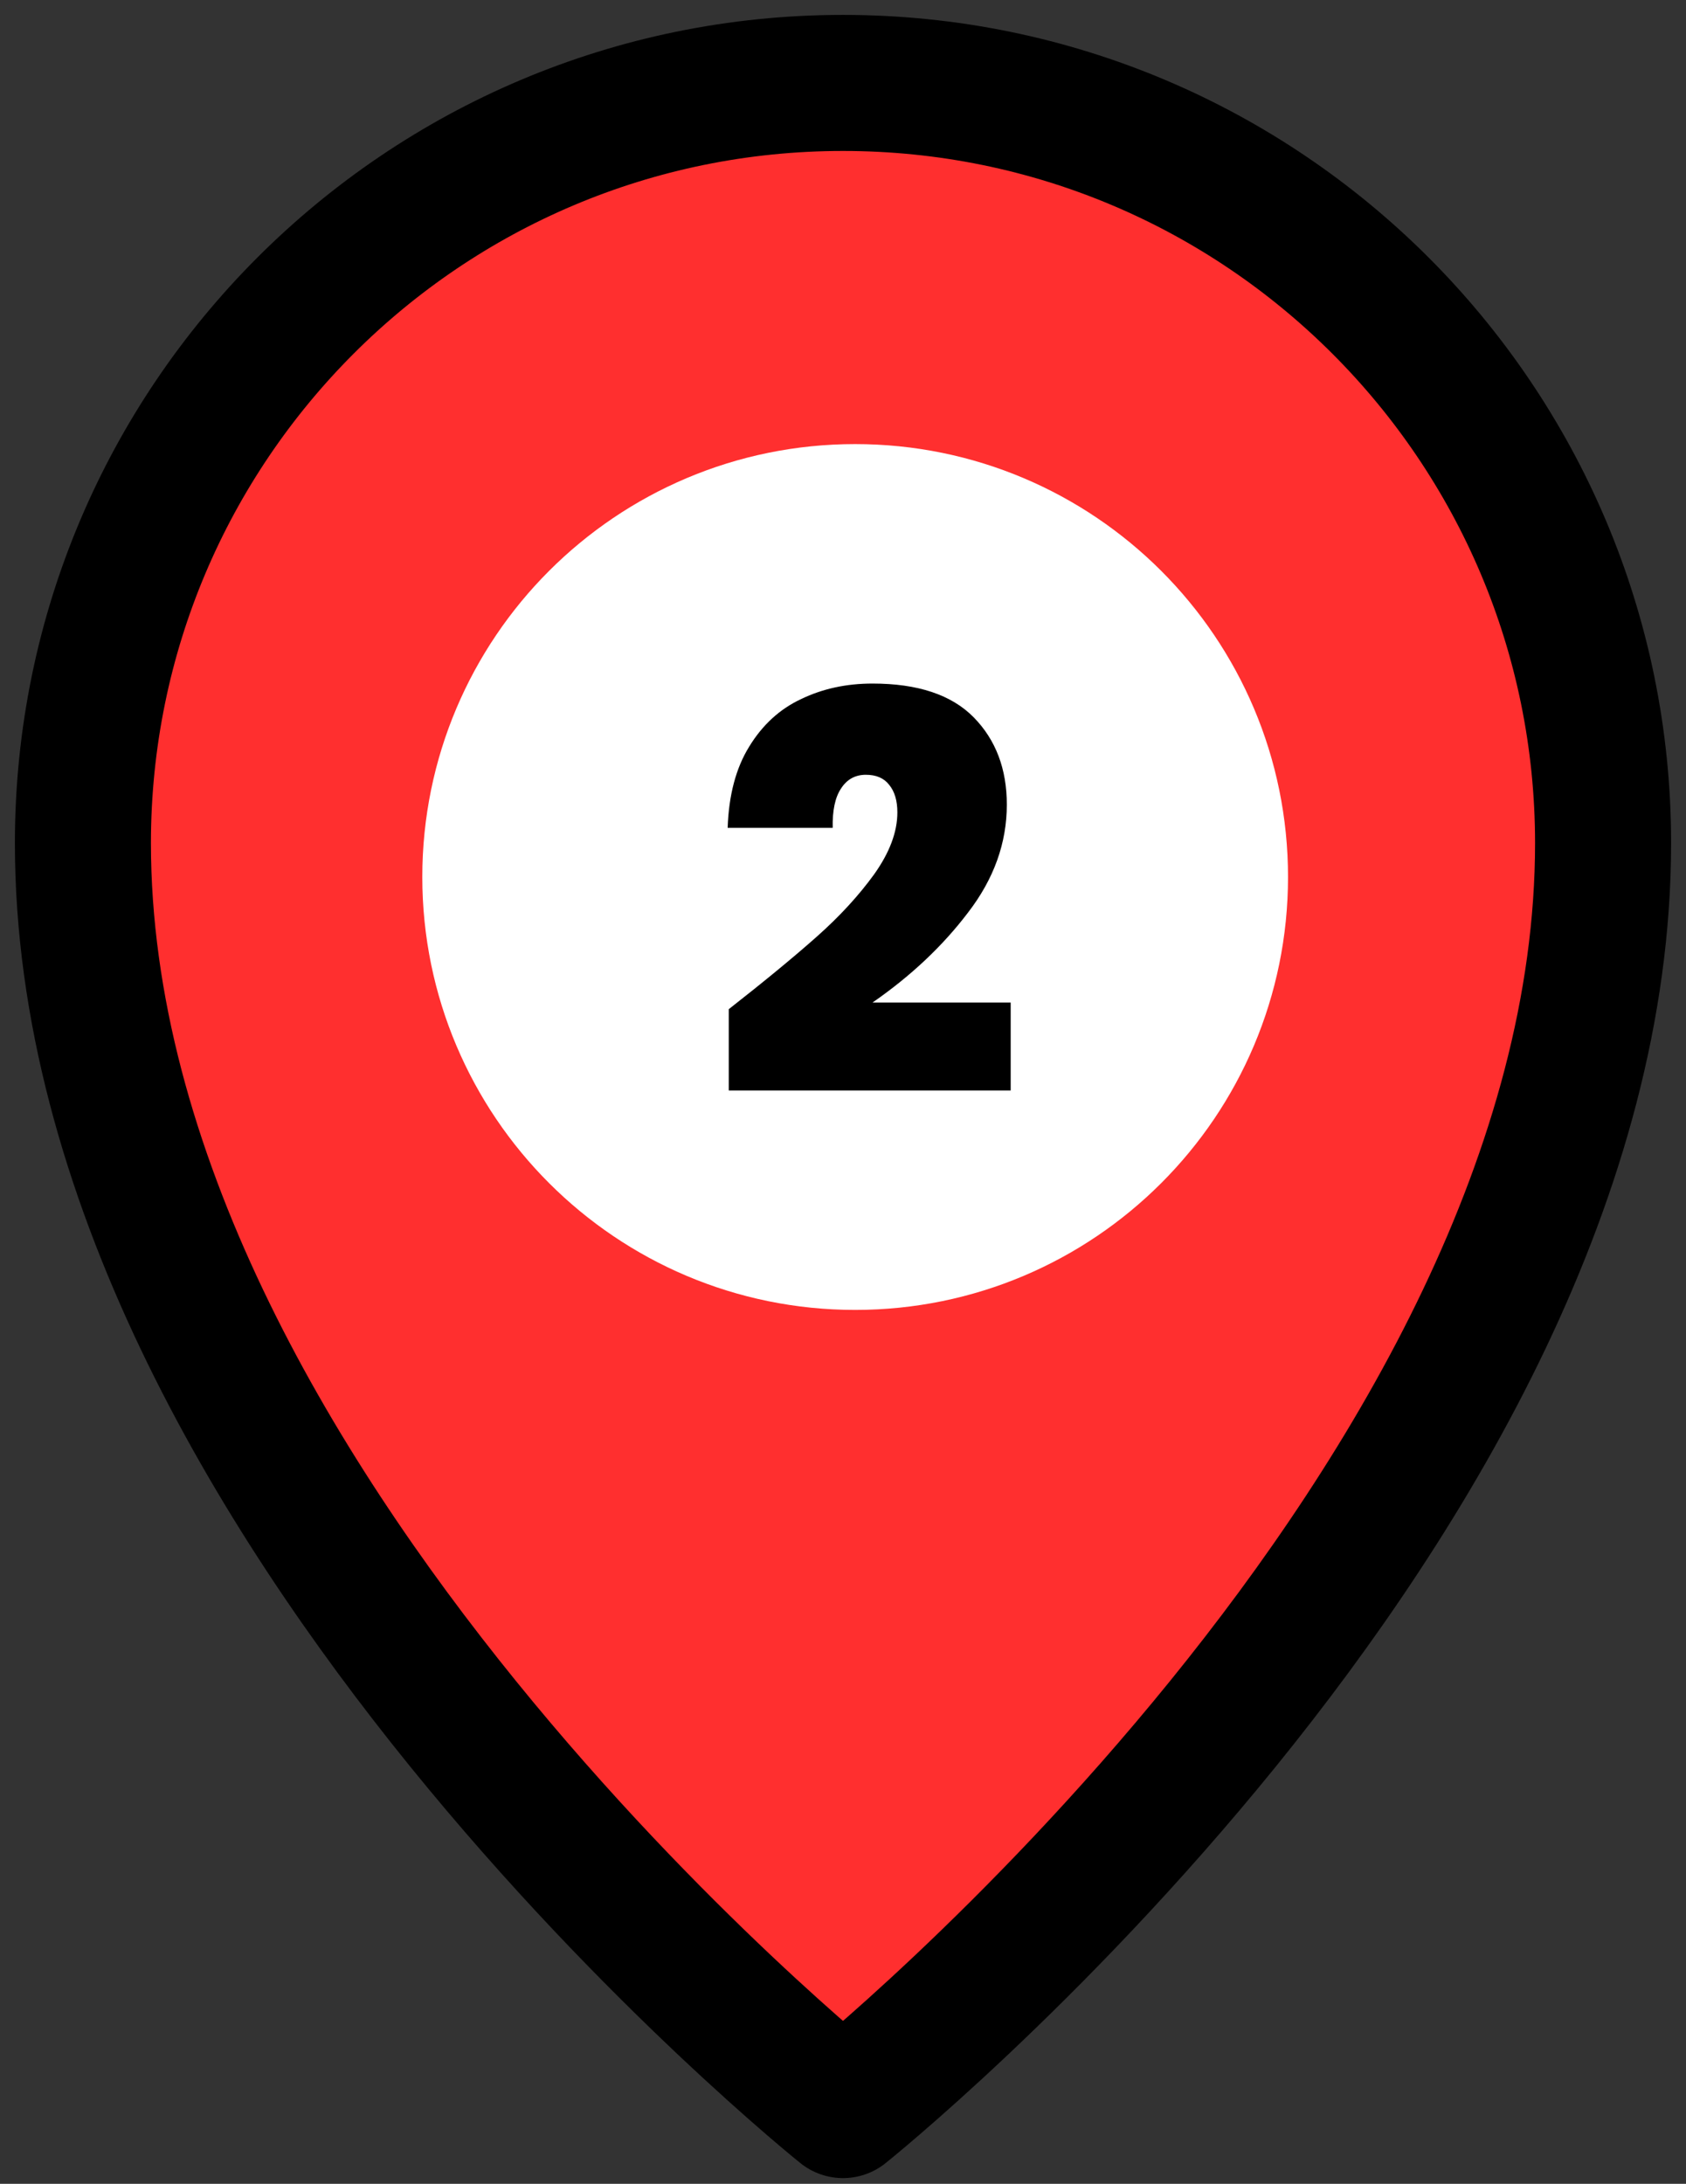 <svg width="61" height="79" viewBox="0 0 61 79" fill="none" xmlns="http://www.w3.org/2000/svg">
<rect x="0" y="0" width="61" height="79" fill="#333333" stroke="none"/>
<path d="M30.5 76.333C30.5 76.333 58 54.333 58 30.5C58 15.312 45.688 3 30.5 3C15.312 3 3 15.312 3 30.5C3 54.333 30.5 76.333 30.5 76.333Z" fill="#FF2F2F" stroke="black" stroke-width="4.922" stroke-linejoin="round"/>
<path d="M30.94 44.926C38.23 44.926 44.14 39.016 44.14 31.726C44.14 24.436 38.23 18.526 30.94 18.526C23.65 18.526 17.74 24.436 17.74 31.726C17.74 39.016 23.65 44.926 30.94 44.926Z" fill="white" stroke="white" stroke-width="4.922" stroke-linejoin="round"/>
<path d="M26.367 36.508C27.66 35.495 28.72 34.622 29.547 33.888C30.374 33.155 31.067 32.402 31.627 31.628C32.187 30.842 32.467 30.095 32.467 29.388C32.467 28.962 32.367 28.628 32.167 28.388C31.98 28.148 31.7 28.028 31.327 28.028C30.94 28.028 30.64 28.195 30.427 28.528C30.214 28.848 30.114 29.322 30.127 29.948H26.327C26.367 28.762 26.627 27.782 27.107 27.008C27.587 26.222 28.214 25.648 28.987 25.288C29.76 24.915 30.62 24.728 31.567 24.728C33.207 24.728 34.427 25.135 35.227 25.948C36.027 26.762 36.427 27.815 36.427 29.108C36.427 30.495 35.96 31.795 35.027 33.008C34.107 34.222 32.954 35.308 31.567 36.268H36.567V39.448H26.367V36.508Z" fill="black"/>
</svg>

